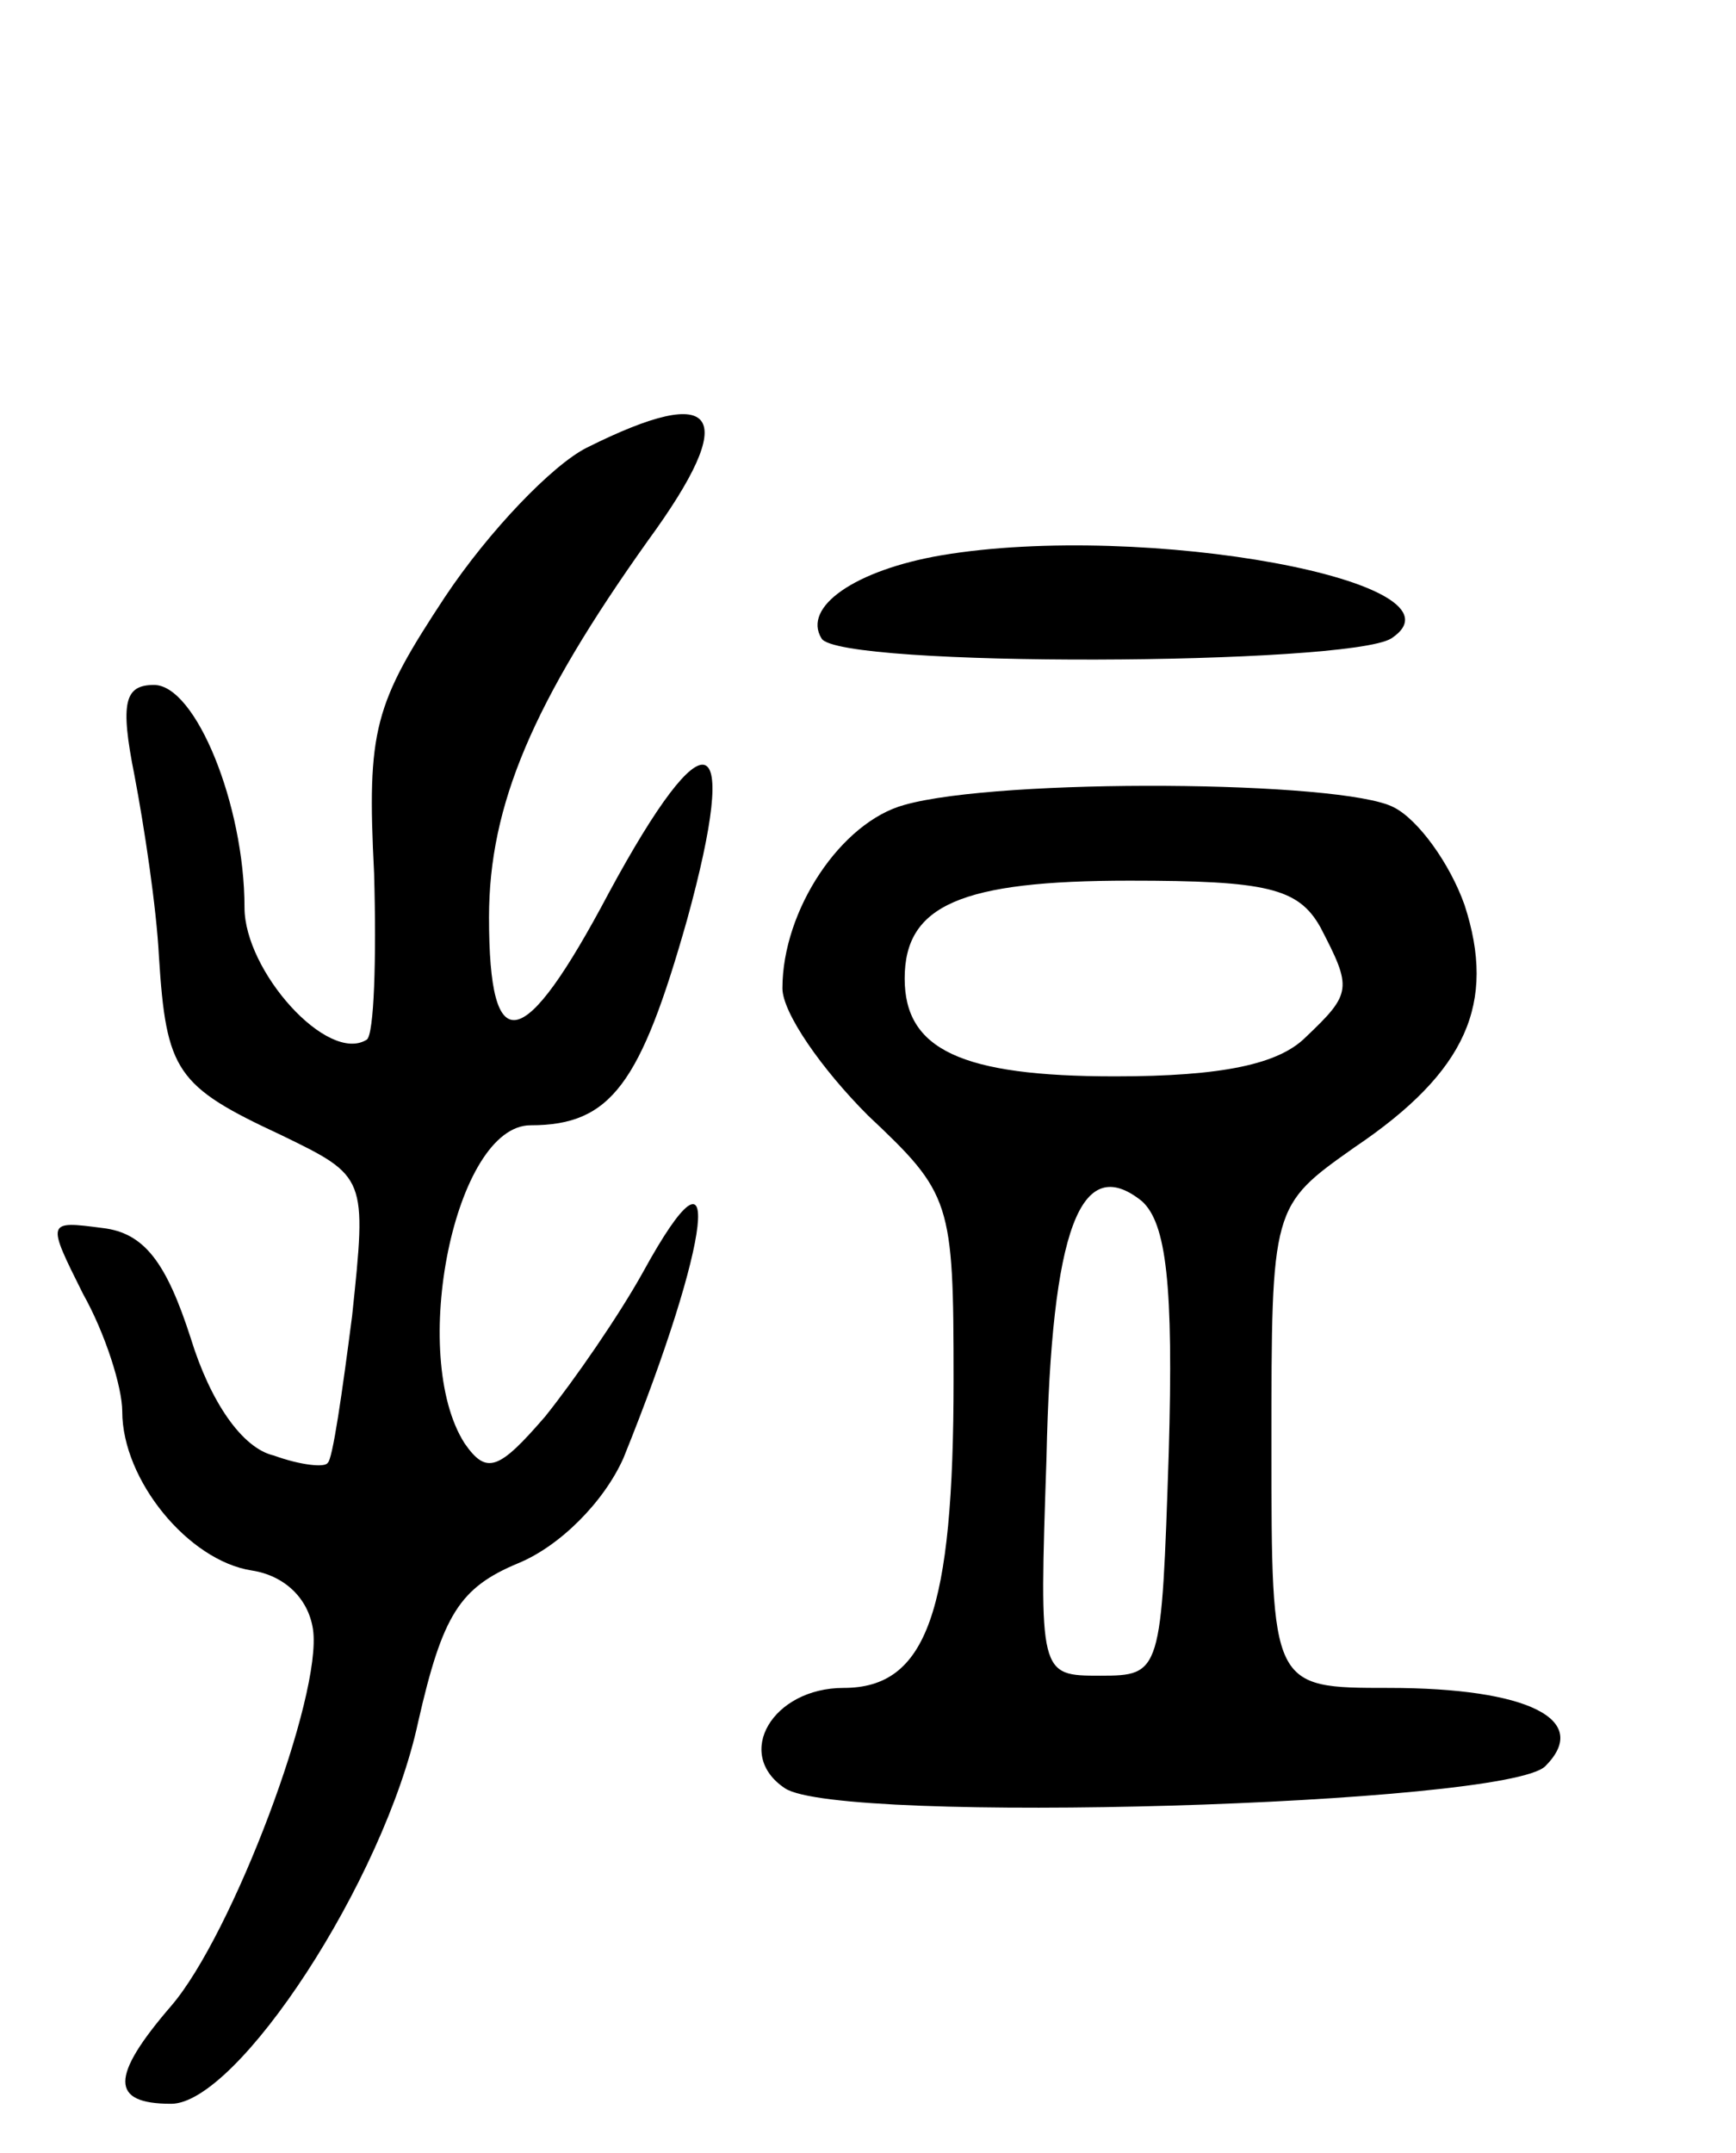 <svg version="1.0" xmlns="http://www.w3.org/2000/svg"
 width="71pt" height="88pt" viewBox="0 0 71 88"
 preserveAspectRatio="xMidYMid meet">
<g transform="translate(0,88) scale(0.1,-0.1)"
fill="#000000" stroke="none">
<path d="M240 697 c-14 -7 -40 -34 -58 -61 -29 -44 -32 -54 -29 -113 1 -35 0
-66 -3 -68 -16 -10 -50 28 -50 54 0 42 -20 91 -37 91 -12 0 -14 -7 -8 -37 4
-21 9 -54 10 -74 3 -47 7 -53 50 -73 35 -17 35 -17 29 -74 -4 -31 -8 -59 -10
-60 -1 -2 -11 -1 -22 3 -13 3 -26 22 -34 48 -10 31 -19 43 -36 45 -23 3 -23 3
-8 -27 9 -16 16 -38 16 -48 0 -28 27 -61 53 -65 13 -2 23 -11 25 -24 4 -27
-33 -125 -58 -154 -25 -29 -25 -40 0 -40 27 0 87 91 101 156 10 44 17 55 41
65 17 7 35 25 43 43 36 89 42 138 8 76 -10 -18 -28 -44 -40 -59 -19 -22 -24
-24 -33 -11 -23 36 -4 130 27 130 33 0 45 17 64 84 22 80 8 85 -32 11 -35 -66
-49 -69 -49 -10 0 46 18 88 65 154 38 52 29 65 -25 38z"/>
<path d="M385 653 c-35 -6 -57 -21 -49 -34 7 -12 215 -11 233 0 35 23 -101 48
-184 34z"/>
<path d="M370 551 c-26 -7 -50 -43 -50 -75 0 -10 16 -33 35 -52 34 -32 35 -35
35 -108 0 -95 -11 -126 -45 -126 -29 0 -45 -27 -24 -41 22 -15 295 -7 311 9
19 19 -7 32 -64 32 -48 0 -48 0 -48 99 0 98 0 98 34 122 46 31 58 59 45 99 -6
17 -19 35 -29 40 -21 11 -161 12 -200 1z m170 -50 c13 -25 13 -27 -6 -45 -11
-11 -34 -16 -78 -16 -63 0 -86 11 -86 40 0 30 23 40 92 40 56 0 69 -3 78 -19z
m-62 -215 c-3 -90 -3 -91 -28 -91 -25 0 -25 0 -22 89 2 94 14 125 39 105 10
-9 13 -34 11 -103z"/>
</g>
</svg>
